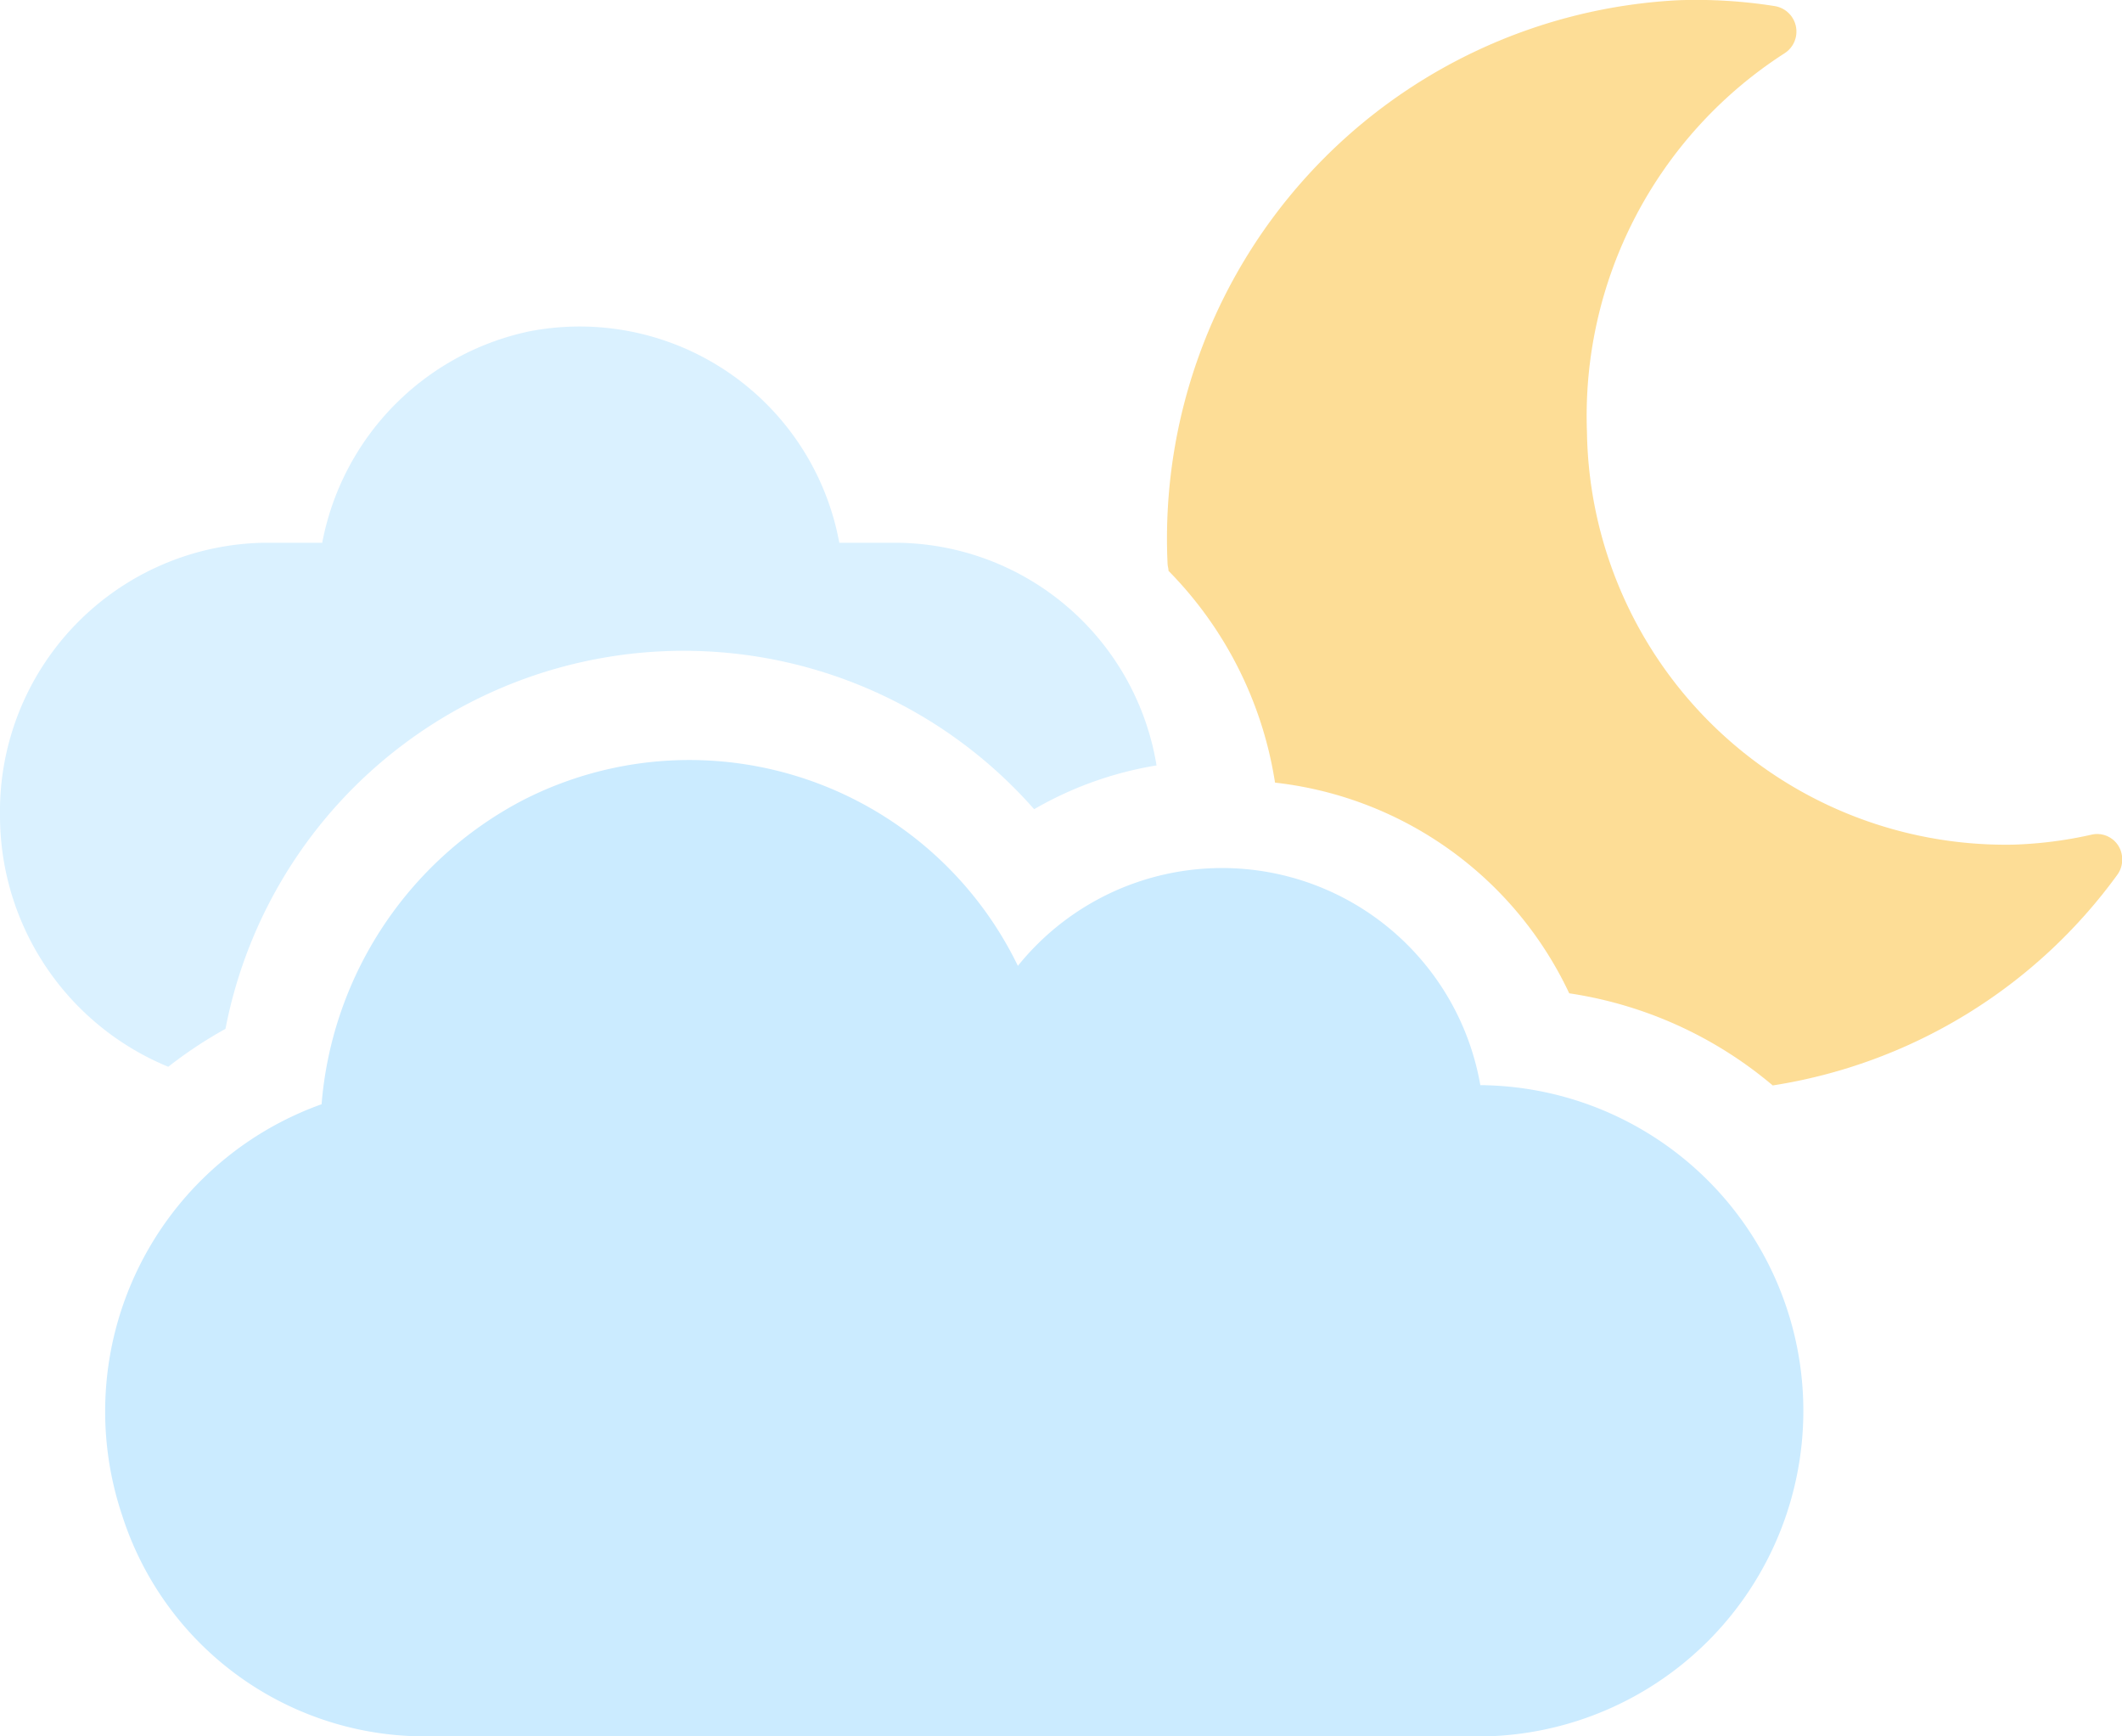 <svg height="36" viewBox="0 0 44 36" width="44" xmlns="http://www.w3.org/2000/svg">
  <path
    d="M720.58,597.3a10.906,10.906,0,0,1-7.146,4.369,8.473,8.473,0,0,0-4.22-1.91,7.685,7.685,0,0,0-6.1-4.368A8.005,8.005,0,0,0,700.905,591c0-.049-.016-.092-.019-.141a11.176,11.176,0,0,1,10.583-11.689,10.42,10.42,0,0,1,2.005.121.535.535,0,0,1,.2.982,8.94,8.94,0,0,0-4.092,7.855,8.684,8.684,0,0,0,8.829,8.549,8.5,8.5,0,0,0,1.65-.211.519.519,0,0,1,.61.416A.539.539,0,0,1,720.58,597.3Z"
    data-name="Path 10649"
    fill="#fcc751"
    id="Path_10649" opacity="0.6" style="isolation: isolate" transform="translate(-676.676 -579.165)"/>
  <path
    d="M715.74,595.539h-.11a5.435,5.435,0,0,0-9.589-2.474,7.57,7.57,0,0,0-10.287-3.423,7.831,7.831,0,0,0-4.151,6.292,6.764,6.764,0,0,0-4.135,8.524,6.589,6.589,0,0,0,6.256,4.582H715.74a6.752,6.752,0,0,0,0-13.5Z"
    data-name="Path 10667"
    fill="#cbebff"
    id="Path_10667" transform="translate(-684.935 -573.04)"/>
  <path
    d="M690.43,597.867a9.679,9.679,0,0,1,16.768-4.554,7.486,7.486,0,0,1,2.538-.908,5.507,5.507,0,0,0-5.371-4.616h-1.207a5.474,5.474,0,0,0-6.438-4.381,5.536,5.536,0,0,0-4.284,4.381h-1.21a5.571,5.571,0,0,0-5.471,5.664,5.629,5.629,0,0,0,3.489,5.2A8.985,8.985,0,0,1,690.43,597.867Z"
    data-name="Path 10668"
    fill="#cbebff"
    id="Path_10668" opacity="0.7" transform="translate(-685.755 -576.536)"/>
</svg>
